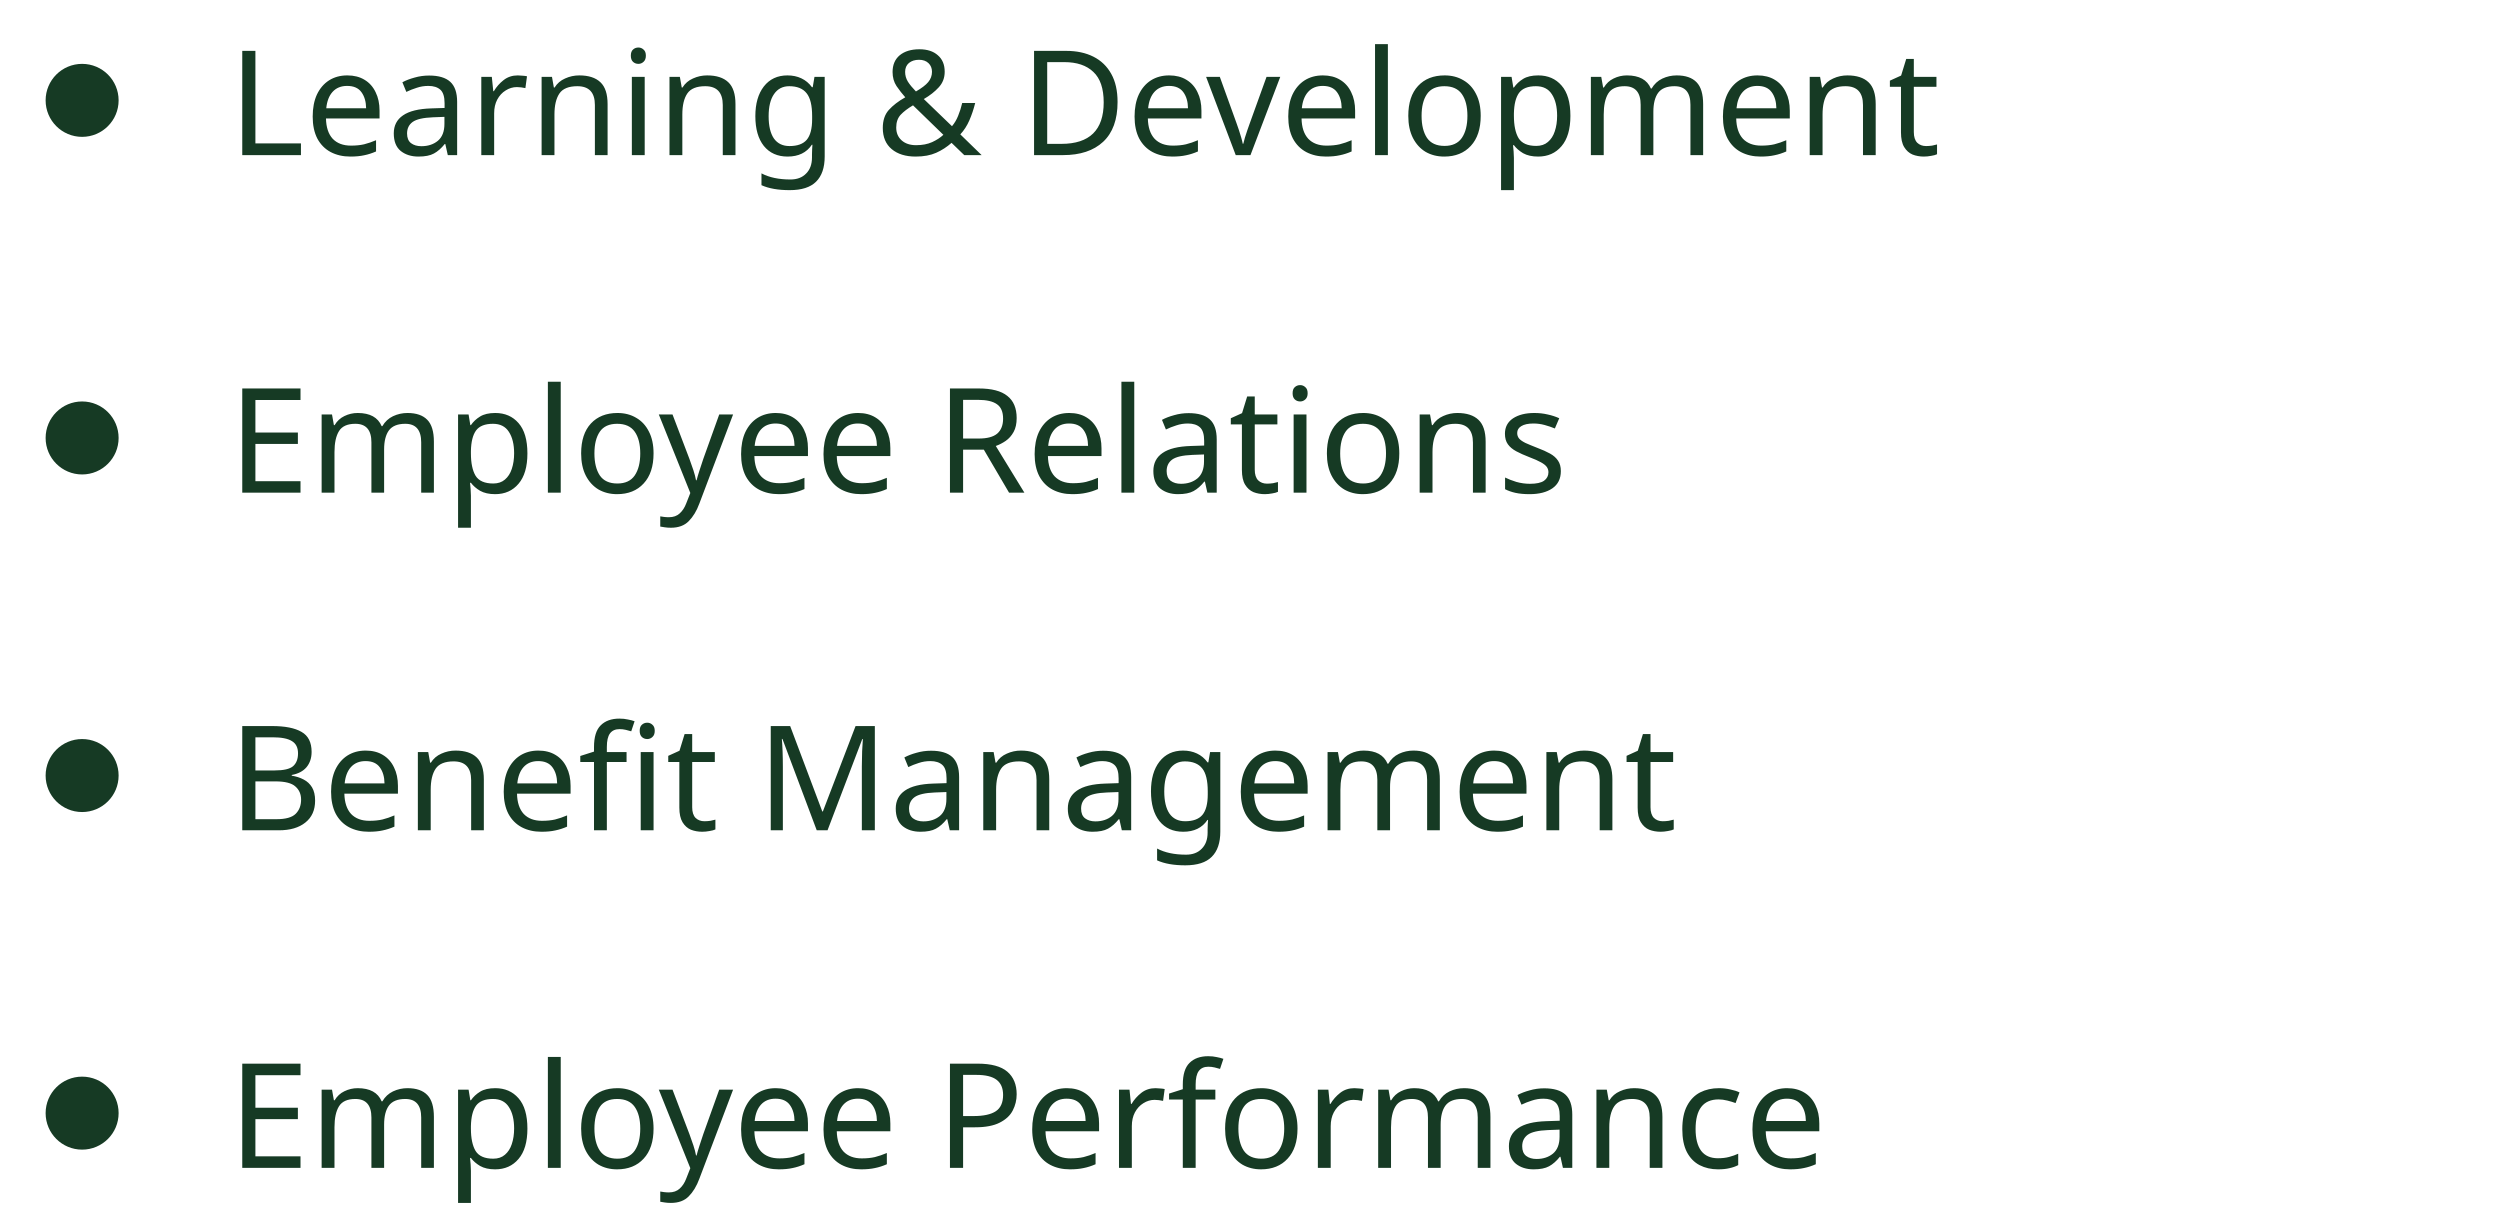 <svg width="274" height="133" viewBox="0 0 274 133" fill="none" xmlns="http://www.w3.org/2000/svg">
<path d="M32.936 54H26.552V42.576H32.936V43.84H27.992V47.408H32.648V48.656H27.992V52.736H32.936V54ZM44.659 45.264C45.629 45.264 46.355 45.515 46.835 46.016C47.315 46.507 47.555 47.307 47.555 48.416V54H46.163V48.48C46.163 47.125 45.581 46.448 44.419 46.448C43.587 46.448 42.989 46.688 42.627 47.168C42.275 47.648 42.099 48.347 42.099 49.264V54H40.707V48.48C40.707 47.125 40.12 46.448 38.947 46.448C38.083 46.448 37.485 46.715 37.155 47.248C36.824 47.781 36.659 48.549 36.659 49.552V54H35.251V45.424H36.387L36.595 46.592H36.675C36.941 46.144 37.299 45.813 37.747 45.6C38.205 45.376 38.691 45.264 39.203 45.264C40.547 45.264 41.421 45.744 41.827 46.704H41.907C42.195 46.213 42.584 45.851 43.075 45.616C43.576 45.381 44.104 45.264 44.659 45.264ZM54.284 45.264C55.34 45.264 56.188 45.632 56.828 46.368C57.478 47.104 57.804 48.213 57.804 49.696C57.804 51.157 57.478 52.267 56.828 53.024C56.188 53.781 55.334 54.16 54.268 54.16C53.606 54.16 53.057 54.037 52.62 53.792C52.193 53.536 51.857 53.243 51.612 52.912H51.516C51.537 53.093 51.558 53.323 51.58 53.6C51.601 53.877 51.612 54.117 51.612 54.32V57.84H50.204V45.424H51.356L51.548 46.592H51.612C51.868 46.219 52.204 45.904 52.62 45.648C53.036 45.392 53.59 45.264 54.284 45.264ZM54.028 46.448C53.153 46.448 52.534 46.693 52.172 47.184C51.82 47.675 51.633 48.421 51.612 49.424V49.696C51.612 50.752 51.782 51.568 52.124 52.144C52.476 52.709 53.121 52.992 54.06 52.992C54.582 52.992 55.009 52.848 55.34 52.56C55.681 52.272 55.932 51.883 56.092 51.392C56.262 50.891 56.348 50.32 56.348 49.68C56.348 48.699 56.156 47.915 55.772 47.328C55.398 46.741 54.817 46.448 54.028 46.448ZM61.456 54H60.047V41.84H61.456V54ZM71.629 49.696C71.629 51.115 71.266 52.213 70.54 52.992C69.826 53.771 68.855 54.16 67.629 54.16C66.871 54.16 66.194 53.989 65.597 53.648C65.01 53.296 64.546 52.789 64.204 52.128C63.863 51.456 63.693 50.645 63.693 49.696C63.693 48.277 64.05 47.184 64.764 46.416C65.479 45.648 66.45 45.264 67.677 45.264C68.455 45.264 69.138 45.44 69.725 45.792C70.322 46.133 70.786 46.635 71.117 47.296C71.458 47.947 71.629 48.747 71.629 49.696ZM65.148 49.696C65.148 50.709 65.346 51.515 65.74 52.112C66.146 52.699 66.786 52.992 67.66 52.992C68.525 52.992 69.159 52.699 69.564 52.112C69.97 51.515 70.172 50.709 70.172 49.696C70.172 48.683 69.97 47.888 69.564 47.312C69.159 46.736 68.519 46.448 67.644 46.448C66.77 46.448 66.135 46.736 65.74 47.312C65.346 47.888 65.148 48.683 65.148 49.696ZM72.204 45.424H73.707L75.564 50.304C75.724 50.731 75.868 51.141 75.996 51.536C76.124 51.92 76.219 52.288 76.284 52.64H76.347C76.412 52.373 76.513 52.027 76.651 51.6C76.79 51.163 76.934 50.725 77.084 50.288L78.828 45.424H80.347L76.651 55.184C76.353 55.995 75.963 56.64 75.484 57.12C75.014 57.6 74.364 57.84 73.531 57.84C73.275 57.84 73.052 57.824 72.859 57.792C72.668 57.771 72.502 57.744 72.364 57.712V56.592C72.481 56.613 72.62 56.635 72.779 56.656C72.95 56.677 73.126 56.688 73.308 56.688C73.798 56.688 74.193 56.549 74.492 56.272C74.801 55.995 75.041 55.627 75.212 55.168L75.659 54.032L72.204 45.424ZM85.016 45.264C85.752 45.264 86.381 45.424 86.904 45.744C87.437 46.064 87.842 46.517 88.12 47.104C88.408 47.68 88.552 48.357 88.552 49.136V49.984H82.68C82.701 50.955 82.946 51.696 83.416 52.208C83.896 52.709 84.562 52.96 85.416 52.96C85.96 52.96 86.44 52.912 86.856 52.816C87.282 52.709 87.72 52.56 88.168 52.368V53.6C87.73 53.792 87.298 53.931 86.872 54.016C86.445 54.112 85.938 54.16 85.352 54.16C84.541 54.16 83.821 53.995 83.192 53.664C82.573 53.333 82.088 52.843 81.736 52.192C81.394 51.531 81.224 50.725 81.224 49.776C81.224 48.837 81.378 48.032 81.688 47.36C82.008 46.688 82.45 46.171 83.016 45.808C83.592 45.445 84.258 45.264 85.016 45.264ZM85 46.416C84.328 46.416 83.794 46.635 83.4 47.072C83.016 47.499 82.786 48.096 82.712 48.864H87.08C87.069 48.139 86.898 47.552 86.568 47.104C86.237 46.645 85.714 46.416 85 46.416ZM94.047 45.264C94.783 45.264 95.412 45.424 95.935 45.744C96.468 46.064 96.874 46.517 97.151 47.104C97.439 47.68 97.583 48.357 97.583 49.136V49.984H91.711C91.732 50.955 91.978 51.696 92.447 52.208C92.927 52.709 93.594 52.96 94.447 52.96C94.991 52.96 95.471 52.912 95.887 52.816C96.314 52.709 96.751 52.56 97.199 52.368V53.6C96.762 53.792 96.33 53.931 95.903 54.016C95.476 54.112 94.97 54.16 94.383 54.16C93.572 54.16 92.852 53.995 92.223 53.664C91.604 53.333 91.119 52.843 90.767 52.192C90.426 51.531 90.255 50.725 90.255 49.776C90.255 48.837 90.41 48.032 90.719 47.36C91.039 46.688 91.482 46.171 92.047 45.808C92.623 45.445 93.29 45.264 94.047 45.264ZM94.031 46.416C93.359 46.416 92.826 46.635 92.431 47.072C92.047 47.499 91.818 48.096 91.743 48.864H96.111C96.1 48.139 95.93 47.552 95.599 47.104C95.268 46.645 94.746 46.416 94.031 46.416ZM107.266 42.576C108.685 42.576 109.731 42.848 110.403 43.392C111.085 43.925 111.427 44.736 111.427 45.824C111.427 46.432 111.315 46.939 111.091 47.344C110.867 47.749 110.579 48.075 110.227 48.32C109.885 48.555 109.523 48.741 109.139 48.88L112.275 54H110.595L107.827 49.28H105.555V54H104.115V42.576H107.266ZM107.187 43.824H105.555V48.064H107.266C108.195 48.064 108.872 47.883 109.299 47.52C109.725 47.147 109.939 46.603 109.939 45.888C109.939 45.141 109.715 44.613 109.267 44.304C108.819 43.984 108.125 43.824 107.187 43.824ZM117.188 45.264C117.924 45.264 118.553 45.424 119.076 45.744C119.609 46.064 120.014 46.517 120.292 47.104C120.58 47.68 120.724 48.357 120.724 49.136V49.984H114.852C114.873 50.955 115.118 51.696 115.588 52.208C116.068 52.709 116.734 52.96 117.588 52.96C118.132 52.96 118.612 52.912 119.028 52.816C119.454 52.709 119.892 52.56 120.34 52.368V53.6C119.902 53.792 119.47 53.931 119.044 54.016C118.617 54.112 118.11 54.16 117.524 54.16C116.713 54.16 115.993 53.995 115.364 53.664C114.745 53.333 114.26 52.843 113.908 52.192C113.566 51.531 113.396 50.725 113.396 49.776C113.396 48.837 113.55 48.032 113.86 47.36C114.18 46.688 114.622 46.171 115.188 45.808C115.764 45.445 116.43 45.264 117.188 45.264ZM117.172 46.416C116.5 46.416 115.966 46.635 115.572 47.072C115.188 47.499 114.958 48.096 114.884 48.864H119.252C119.241 48.139 119.07 47.552 118.74 47.104C118.409 46.645 117.886 46.416 117.172 46.416ZM124.315 54H122.907V41.84H124.315V54ZM130.28 45.28C131.325 45.28 132.099 45.509 132.6 45.968C133.101 46.427 133.352 47.157 133.352 48.16V54H132.328L132.056 52.784H131.992C131.619 53.253 131.224 53.6 130.808 53.824C130.403 54.048 129.837 54.16 129.112 54.16C128.333 54.16 127.688 53.957 127.176 53.552C126.664 53.136 126.408 52.491 126.408 51.616C126.408 50.763 126.744 50.107 127.416 49.648C128.088 49.179 129.123 48.923 130.52 48.88L131.976 48.832V48.32C131.976 47.605 131.821 47.109 131.512 46.832C131.203 46.555 130.765 46.416 130.2 46.416C129.752 46.416 129.325 46.485 128.92 46.624C128.515 46.752 128.136 46.901 127.784 47.072L127.352 46.016C127.725 45.813 128.168 45.643 128.68 45.504C129.192 45.355 129.725 45.28 130.28 45.28ZM130.696 49.856C129.629 49.899 128.888 50.069 128.472 50.368C128.067 50.667 127.864 51.088 127.864 51.632C127.864 52.112 128.008 52.464 128.296 52.688C128.595 52.912 128.973 53.024 129.432 53.024C130.157 53.024 130.76 52.827 131.24 52.432C131.72 52.027 131.96 51.408 131.96 50.576V49.808L130.696 49.856ZM138.865 53.008C139.078 53.008 139.297 52.992 139.521 52.96C139.745 52.917 139.926 52.875 140.065 52.832V53.904C139.915 53.979 139.702 54.037 139.425 54.08C139.147 54.133 138.881 54.16 138.625 54.16C138.177 54.16 137.761 54.085 137.377 53.936C137.003 53.776 136.699 53.504 136.465 53.12C136.23 52.736 136.113 52.197 136.113 51.504V46.512H134.897V45.84L136.129 45.28L136.689 43.456H137.521V45.424H140.001V46.512H137.521V51.472C137.521 51.995 137.643 52.384 137.889 52.64C138.145 52.885 138.47 53.008 138.865 53.008ZM142.502 42.208C142.715 42.208 142.902 42.283 143.062 42.432C143.233 42.571 143.318 42.795 143.318 43.104C143.318 43.403 143.233 43.627 143.062 43.776C142.902 43.925 142.715 44 142.502 44C142.267 44 142.07 43.925 141.91 43.776C141.75 43.627 141.67 43.403 141.67 43.104C141.67 42.795 141.75 42.571 141.91 42.432C142.07 42.283 142.267 42.208 142.502 42.208ZM143.19 45.424V54H141.782V45.424H143.19ZM153.363 49.696C153.363 51.115 153 52.213 152.275 52.992C151.56 53.771 150.59 54.16 149.363 54.16C148.606 54.16 147.928 53.989 147.331 53.648C146.744 53.296 146.28 52.789 145.939 52.128C145.598 51.456 145.427 50.645 145.427 49.696C145.427 48.277 145.784 47.184 146.499 46.416C147.214 45.648 148.184 45.264 149.411 45.264C150.19 45.264 150.872 45.44 151.459 45.792C152.056 46.133 152.52 46.635 152.851 47.296C153.192 47.947 153.363 48.747 153.363 49.696ZM146.883 49.696C146.883 50.709 147.08 51.515 147.475 52.112C147.88 52.699 148.52 52.992 149.395 52.992C150.259 52.992 150.894 52.699 151.299 52.112C151.704 51.515 151.907 50.709 151.907 49.696C151.907 48.683 151.704 47.888 151.299 47.312C150.894 46.736 150.254 46.448 149.379 46.448C148.504 46.448 147.87 46.736 147.475 47.312C147.08 47.888 146.883 48.683 146.883 49.696ZM159.722 45.264C160.746 45.264 161.52 45.515 162.042 46.016C162.565 46.507 162.826 47.307 162.826 48.416V54H161.434V48.512C161.434 47.136 160.794 46.448 159.514 46.448C158.565 46.448 157.909 46.715 157.546 47.248C157.184 47.781 157.002 48.549 157.002 49.552V54H155.594V45.424H156.73L156.938 46.592H157.018C157.296 46.144 157.68 45.813 158.17 45.6C158.661 45.376 159.178 45.264 159.722 45.264ZM171.069 51.632C171.069 52.464 170.76 53.093 170.141 53.52C169.522 53.947 168.69 54.16 167.645 54.16C167.048 54.16 166.53 54.112 166.093 54.016C165.666 53.92 165.288 53.787 164.957 53.616V52.336C165.298 52.507 165.709 52.667 166.189 52.816C166.68 52.955 167.176 53.024 167.677 53.024C168.392 53.024 168.909 52.912 169.229 52.688C169.549 52.453 169.709 52.144 169.709 51.76C169.709 51.547 169.65 51.355 169.533 51.184C169.416 51.013 169.202 50.843 168.893 50.672C168.594 50.501 168.162 50.309 167.597 50.096C167.042 49.883 166.568 49.669 166.173 49.456C165.778 49.243 165.474 48.987 165.261 48.688C165.048 48.389 164.941 48.005 164.941 47.536C164.941 46.811 165.234 46.251 165.821 45.856C166.418 45.461 167.197 45.264 168.157 45.264C168.68 45.264 169.165 45.317 169.613 45.424C170.072 45.52 170.498 45.659 170.893 45.84L170.413 46.96C170.05 46.811 169.672 46.683 169.277 46.576C168.882 46.469 168.477 46.416 168.061 46.416C167.485 46.416 167.042 46.512 166.733 46.704C166.434 46.885 166.285 47.136 166.285 47.456C166.285 47.691 166.354 47.893 166.493 48.064C166.632 48.224 166.861 48.384 167.181 48.544C167.512 48.693 167.949 48.875 168.493 49.088C169.037 49.291 169.501 49.499 169.885 49.712C170.269 49.925 170.562 50.187 170.765 50.496C170.968 50.795 171.069 51.173 171.069 51.632Z" fill="#163A24"/>
<path d="M32.936 128H26.552V116.576H32.936V117.84H27.992V121.408H32.648V122.656H27.992V126.736H32.936V128ZM44.659 119.264C45.629 119.264 46.355 119.515 46.835 120.016C47.315 120.507 47.555 121.307 47.555 122.416V128H46.163V122.48C46.163 121.125 45.581 120.448 44.419 120.448C43.587 120.448 42.989 120.688 42.627 121.168C42.275 121.648 42.099 122.347 42.099 123.264V128H40.707V122.48C40.707 121.125 40.12 120.448 38.947 120.448C38.083 120.448 37.485 120.715 37.155 121.248C36.824 121.781 36.659 122.549 36.659 123.552V128H35.251V119.424H36.387L36.595 120.592H36.675C36.941 120.144 37.299 119.813 37.747 119.6C38.205 119.376 38.691 119.264 39.203 119.264C40.547 119.264 41.421 119.744 41.827 120.704H41.907C42.195 120.213 42.584 119.851 43.075 119.616C43.576 119.381 44.104 119.264 44.659 119.264ZM54.284 119.264C55.34 119.264 56.188 119.632 56.828 120.368C57.478 121.104 57.804 122.213 57.804 123.696C57.804 125.157 57.478 126.267 56.828 127.024C56.188 127.781 55.334 128.16 54.268 128.16C53.606 128.16 53.057 128.037 52.62 127.792C52.193 127.536 51.857 127.243 51.612 126.912H51.516C51.537 127.093 51.558 127.323 51.58 127.6C51.601 127.877 51.612 128.117 51.612 128.32V131.84H50.204V119.424H51.356L51.548 120.592H51.612C51.868 120.219 52.204 119.904 52.62 119.648C53.036 119.392 53.59 119.264 54.284 119.264ZM54.028 120.448C53.153 120.448 52.534 120.693 52.172 121.184C51.82 121.675 51.633 122.421 51.612 123.424V123.696C51.612 124.752 51.782 125.568 52.124 126.144C52.476 126.709 53.121 126.992 54.06 126.992C54.582 126.992 55.009 126.848 55.34 126.56C55.681 126.272 55.932 125.883 56.092 125.392C56.262 124.891 56.348 124.32 56.348 123.68C56.348 122.699 56.156 121.915 55.772 121.328C55.398 120.741 54.817 120.448 54.028 120.448ZM61.456 128H60.047V115.84H61.456V128ZM71.629 123.696C71.629 125.115 71.266 126.213 70.54 126.992C69.826 127.771 68.855 128.16 67.629 128.16C66.871 128.16 66.194 127.989 65.597 127.648C65.01 127.296 64.546 126.789 64.204 126.128C63.863 125.456 63.693 124.645 63.693 123.696C63.693 122.277 64.05 121.184 64.764 120.416C65.479 119.648 66.45 119.264 67.677 119.264C68.455 119.264 69.138 119.44 69.725 119.792C70.322 120.133 70.786 120.635 71.117 121.296C71.458 121.947 71.629 122.747 71.629 123.696ZM65.148 123.696C65.148 124.709 65.346 125.515 65.74 126.112C66.146 126.699 66.786 126.992 67.66 126.992C68.525 126.992 69.159 126.699 69.564 126.112C69.97 125.515 70.172 124.709 70.172 123.696C70.172 122.683 69.97 121.888 69.564 121.312C69.159 120.736 68.519 120.448 67.644 120.448C66.77 120.448 66.135 120.736 65.74 121.312C65.346 121.888 65.148 122.683 65.148 123.696ZM72.204 119.424H73.707L75.564 124.304C75.724 124.731 75.868 125.141 75.996 125.536C76.124 125.92 76.219 126.288 76.284 126.64H76.347C76.412 126.373 76.513 126.027 76.651 125.6C76.79 125.163 76.934 124.725 77.084 124.288L78.828 119.424H80.347L76.651 129.184C76.353 129.995 75.963 130.64 75.484 131.12C75.014 131.6 74.364 131.84 73.531 131.84C73.275 131.84 73.052 131.824 72.859 131.792C72.668 131.771 72.502 131.744 72.364 131.712V130.592C72.481 130.613 72.62 130.635 72.779 130.656C72.95 130.677 73.126 130.688 73.308 130.688C73.798 130.688 74.193 130.549 74.492 130.272C74.801 129.995 75.041 129.627 75.212 129.168L75.659 128.032L72.204 119.424ZM85.016 119.264C85.752 119.264 86.381 119.424 86.904 119.744C87.437 120.064 87.842 120.517 88.12 121.104C88.408 121.68 88.552 122.357 88.552 123.136V123.984H82.68C82.701 124.955 82.946 125.696 83.416 126.208C83.896 126.709 84.562 126.96 85.416 126.96C85.96 126.96 86.44 126.912 86.856 126.816C87.282 126.709 87.72 126.56 88.168 126.368V127.6C87.73 127.792 87.298 127.931 86.872 128.016C86.445 128.112 85.938 128.16 85.352 128.16C84.541 128.16 83.821 127.995 83.192 127.664C82.573 127.333 82.088 126.843 81.736 126.192C81.394 125.531 81.224 124.725 81.224 123.776C81.224 122.837 81.378 122.032 81.688 121.36C82.008 120.688 82.45 120.171 83.016 119.808C83.592 119.445 84.258 119.264 85.016 119.264ZM85 120.416C84.328 120.416 83.794 120.635 83.4 121.072C83.016 121.499 82.786 122.096 82.712 122.864H87.08C87.069 122.139 86.898 121.552 86.568 121.104C86.237 120.645 85.714 120.416 85 120.416ZM94.047 119.264C94.783 119.264 95.412 119.424 95.935 119.744C96.468 120.064 96.874 120.517 97.151 121.104C97.439 121.68 97.583 122.357 97.583 123.136V123.984H91.711C91.732 124.955 91.978 125.696 92.447 126.208C92.927 126.709 93.594 126.96 94.447 126.96C94.991 126.96 95.471 126.912 95.887 126.816C96.314 126.709 96.751 126.56 97.199 126.368V127.6C96.762 127.792 96.33 127.931 95.903 128.016C95.476 128.112 94.97 128.16 94.383 128.16C93.572 128.16 92.852 127.995 92.223 127.664C91.604 127.333 91.119 126.843 90.767 126.192C90.426 125.531 90.255 124.725 90.255 123.776C90.255 122.837 90.41 122.032 90.719 121.36C91.039 120.688 91.482 120.171 92.047 119.808C92.623 119.445 93.29 119.264 94.047 119.264ZM94.031 120.416C93.359 120.416 92.826 120.635 92.431 121.072C92.047 121.499 91.818 122.096 91.743 122.864H96.111C96.1 122.139 95.93 121.552 95.599 121.104C95.268 120.645 94.746 120.416 94.031 120.416ZM107.139 116.576C108.632 116.576 109.72 116.869 110.403 117.456C111.085 118.043 111.427 118.869 111.427 119.936C111.427 120.565 111.283 121.157 110.995 121.712C110.717 122.256 110.243 122.699 109.571 123.04C108.909 123.381 108.008 123.552 106.867 123.552H105.555V128H104.115V116.576H107.139ZM107.011 117.808H105.555V122.32H106.707C107.795 122.32 108.605 122.144 109.139 121.792C109.672 121.44 109.939 120.843 109.939 120C109.939 119.264 109.704 118.715 109.235 118.352C108.765 117.989 108.024 117.808 107.011 117.808ZM116.922 119.264C117.658 119.264 118.287 119.424 118.81 119.744C119.343 120.064 119.749 120.517 120.026 121.104C120.314 121.68 120.458 122.357 120.458 123.136V123.984H114.586C114.607 124.955 114.853 125.696 115.322 126.208C115.802 126.709 116.469 126.96 117.322 126.96C117.866 126.96 118.346 126.912 118.762 126.816C119.189 126.709 119.626 126.56 120.074 126.368V127.6C119.637 127.792 119.205 127.931 118.778 128.016C118.351 128.112 117.845 128.16 117.258 128.16C116.447 128.16 115.727 127.995 115.098 127.664C114.479 127.333 113.994 126.843 113.642 126.192C113.301 125.531 113.13 124.725 113.13 123.776C113.13 122.837 113.285 122.032 113.594 121.36C113.914 120.688 114.357 120.171 114.922 119.808C115.498 119.445 116.165 119.264 116.922 119.264ZM116.906 120.416C116.234 120.416 115.701 120.635 115.306 121.072C114.922 121.499 114.693 122.096 114.618 122.864H118.986C118.975 122.139 118.805 121.552 118.474 121.104C118.143 120.645 117.621 120.416 116.906 120.416ZM126.641 119.264C126.801 119.264 126.972 119.275 127.153 119.296C127.345 119.307 127.511 119.328 127.649 119.36L127.473 120.656C127.335 120.624 127.18 120.597 127.009 120.576C126.849 120.555 126.695 120.544 126.545 120.544C126.108 120.544 125.697 120.667 125.313 120.912C124.929 121.147 124.62 121.483 124.385 121.92C124.161 122.347 124.049 122.848 124.049 123.424V128H122.641V119.424H123.793L123.953 120.992H124.017C124.295 120.523 124.652 120.117 125.089 119.776C125.527 119.435 126.044 119.264 126.641 119.264ZM133.203 120.512H131.043V128H129.635V120.512H128.131V119.856L129.635 119.376V118.88C129.635 117.771 129.88 116.976 130.371 116.496C130.861 116.005 131.544 115.76 132.419 115.76C132.76 115.76 133.069 115.792 133.347 115.856C133.635 115.909 133.88 115.973 134.083 116.048L133.715 117.152C133.544 117.099 133.347 117.045 133.123 116.992C132.899 116.939 132.669 116.912 132.435 116.912C131.965 116.912 131.613 117.072 131.379 117.392C131.155 117.701 131.043 118.192 131.043 118.864V119.424H133.203V120.512ZM142.207 123.696C142.207 125.115 141.844 126.213 141.119 126.992C140.404 127.771 139.433 128.16 138.207 128.16C137.449 128.16 136.772 127.989 136.175 127.648C135.588 127.296 135.124 126.789 134.783 126.128C134.441 125.456 134.271 124.645 134.271 123.696C134.271 122.277 134.628 121.184 135.343 120.416C136.057 119.648 137.028 119.264 138.255 119.264C139.033 119.264 139.716 119.44 140.303 119.792C140.9 120.133 141.364 120.635 141.695 121.296C142.036 121.947 142.207 122.747 142.207 123.696ZM135.727 123.696C135.727 124.709 135.924 125.515 136.319 126.112C136.724 126.699 137.364 126.992 138.239 126.992C139.103 126.992 139.737 126.699 140.143 126.112C140.548 125.515 140.751 124.709 140.751 123.696C140.751 122.683 140.548 121.888 140.143 121.312C139.737 120.736 139.097 120.448 138.223 120.448C137.348 120.448 136.713 120.736 136.319 121.312C135.924 121.888 135.727 122.683 135.727 123.696ZM148.438 119.264C148.598 119.264 148.769 119.275 148.95 119.296C149.142 119.307 149.307 119.328 149.446 119.36L149.27 120.656C149.131 120.624 148.977 120.597 148.806 120.576C148.646 120.555 148.491 120.544 148.342 120.544C147.905 120.544 147.494 120.667 147.11 120.912C146.726 121.147 146.417 121.483 146.182 121.92C145.958 122.347 145.846 122.848 145.846 123.424V128H144.438V119.424H145.59L145.75 120.992H145.814C146.091 120.523 146.449 120.117 146.886 119.776C147.323 119.435 147.841 119.264 148.438 119.264ZM160.456 119.264C161.426 119.264 162.152 119.515 162.632 120.016C163.112 120.507 163.352 121.307 163.352 122.416V128H161.96V122.48C161.96 121.125 161.378 120.448 160.216 120.448C159.384 120.448 158.786 120.688 158.424 121.168C158.072 121.648 157.896 122.347 157.896 123.264V128H156.504V122.48C156.504 121.125 155.917 120.448 154.744 120.448C153.88 120.448 153.282 120.715 152.952 121.248C152.621 121.781 152.456 122.549 152.456 123.552V128H151.048V119.424H152.184L152.392 120.592H152.472C152.738 120.144 153.096 119.813 153.544 119.6C154.002 119.376 154.488 119.264 155 119.264C156.344 119.264 157.218 119.744 157.624 120.704H157.704C157.992 120.213 158.381 119.851 158.872 119.616C159.373 119.381 159.901 119.264 160.456 119.264ZM169.249 119.28C170.294 119.28 171.067 119.509 171.569 119.968C172.07 120.427 172.321 121.157 172.321 122.16V128H171.297L171.025 126.784H170.961C170.587 127.253 170.193 127.6 169.777 127.824C169.371 128.048 168.806 128.16 168.081 128.16C167.302 128.16 166.657 127.957 166.145 127.552C165.633 127.136 165.377 126.491 165.377 125.616C165.377 124.763 165.713 124.107 166.385 123.648C167.057 123.179 168.091 122.923 169.489 122.88L170.945 122.832V122.32C170.945 121.605 170.79 121.109 170.481 120.832C170.171 120.555 169.734 120.416 169.169 120.416C168.721 120.416 168.294 120.485 167.889 120.624C167.483 120.752 167.105 120.901 166.753 121.072L166.321 120.016C166.694 119.813 167.137 119.643 167.649 119.504C168.161 119.355 168.694 119.28 169.249 119.28ZM169.665 123.856C168.598 123.899 167.857 124.069 167.441 124.368C167.035 124.667 166.833 125.088 166.833 125.632C166.833 126.112 166.977 126.464 167.265 126.688C167.563 126.912 167.942 127.024 168.401 127.024C169.126 127.024 169.729 126.827 170.209 126.432C170.689 126.027 170.929 125.408 170.929 124.576V123.808L169.665 123.856ZM179.097 119.264C180.121 119.264 180.895 119.515 181.417 120.016C181.94 120.507 182.201 121.307 182.201 122.416V128H180.809V122.512C180.809 121.136 180.169 120.448 178.889 120.448C177.94 120.448 177.284 120.715 176.921 121.248C176.559 121.781 176.377 122.549 176.377 123.552V128H174.969V119.424H176.105L176.313 120.592H176.393C176.671 120.144 177.055 119.813 177.545 119.6C178.036 119.376 178.553 119.264 179.097 119.264ZM188.3 128.16C187.543 128.16 186.865 128.005 186.268 127.696C185.681 127.387 185.217 126.907 184.876 126.256C184.545 125.605 184.38 124.773 184.38 123.76C184.38 122.704 184.556 121.845 184.908 121.184C185.26 120.523 185.735 120.037 186.332 119.728C186.94 119.419 187.628 119.264 188.396 119.264C188.833 119.264 189.255 119.312 189.66 119.408C190.065 119.493 190.396 119.6 190.652 119.728L190.22 120.896C189.964 120.8 189.665 120.709 189.324 120.624C188.983 120.539 188.663 120.496 188.364 120.496C186.679 120.496 185.836 121.579 185.836 123.744C185.836 124.779 186.039 125.573 186.444 126.128C186.86 126.672 187.473 126.944 188.284 126.944C188.753 126.944 189.164 126.896 189.516 126.8C189.879 126.704 190.209 126.587 190.508 126.448V127.696C190.22 127.845 189.9 127.957 189.548 128.032C189.207 128.117 188.791 128.16 188.3 128.16ZM195.86 119.264C196.596 119.264 197.225 119.424 197.748 119.744C198.281 120.064 198.686 120.517 198.964 121.104C199.252 121.68 199.396 122.357 199.396 123.136V123.984H193.524C193.545 124.955 193.79 125.696 194.26 126.208C194.74 126.709 195.406 126.96 196.26 126.96C196.804 126.96 197.284 126.912 197.7 126.816C198.126 126.709 198.564 126.56 199.012 126.368V127.6C198.574 127.792 198.142 127.931 197.716 128.016C197.289 128.112 196.782 128.16 196.196 128.16C195.385 128.16 194.665 127.995 194.036 127.664C193.417 127.333 192.932 126.843 192.58 126.192C192.238 125.531 192.068 124.725 192.068 123.776C192.068 122.837 192.222 122.032 192.532 121.36C192.852 120.688 193.294 120.171 193.86 119.808C194.436 119.445 195.102 119.264 195.86 119.264ZM195.844 120.416C195.172 120.416 194.638 120.635 194.244 121.072C193.86 121.499 193.63 122.096 193.556 122.864H197.924C197.913 122.139 197.742 121.552 197.412 121.104C197.081 120.645 196.558 120.416 195.844 120.416Z" fill="#163A24"/>
<path d="M26.552 17V5.576H27.992V15.72H32.984V17H26.552ZM38.063 8.264C38.799 8.264 39.428 8.424 39.951 8.744C40.484 9.064 40.889 9.517 41.167 10.104C41.455 10.68 41.599 11.357 41.599 12.136V12.984H35.727C35.748 13.955 35.993 14.696 36.463 15.208C36.943 15.709 37.609 15.96 38.463 15.96C39.007 15.96 39.487 15.912 39.903 15.816C40.329 15.709 40.767 15.56 41.215 15.368V16.6C40.777 16.792 40.345 16.931 39.919 17.016C39.492 17.112 38.985 17.16 38.399 17.16C37.588 17.16 36.868 16.995 36.239 16.664C35.62 16.333 35.135 15.843 34.783 15.192C34.441 14.531 34.271 13.725 34.271 12.776C34.271 11.837 34.425 11.032 34.735 10.36C35.055 9.688 35.497 9.171 36.063 8.808C36.639 8.445 37.305 8.264 38.063 8.264ZM38.047 9.416C37.375 9.416 36.841 9.635 36.447 10.072C36.063 10.499 35.833 11.096 35.759 11.864H40.127C40.116 11.139 39.945 10.552 39.615 10.104C39.284 9.645 38.761 9.416 38.047 9.416ZM47.03 8.28C48.075 8.28 48.849 8.509 49.35 8.968C49.851 9.427 50.102 10.157 50.102 11.16V17H49.078L48.806 15.784H48.742C48.368 16.253 47.974 16.6 47.558 16.824C47.153 17.048 46.587 17.16 45.862 17.16C45.083 17.16 44.438 16.957 43.926 16.552C43.414 16.136 43.158 15.491 43.158 14.616C43.158 13.763 43.494 13.107 44.166 12.648C44.838 12.179 45.873 11.923 47.27 11.88L48.726 11.832V11.32C48.726 10.605 48.571 10.109 48.262 9.832C47.953 9.555 47.515 9.416 46.95 9.416C46.502 9.416 46.075 9.485 45.67 9.624C45.264 9.752 44.886 9.901 44.534 10.072L44.102 9.016C44.475 8.813 44.918 8.643 45.43 8.504C45.942 8.355 46.475 8.28 47.03 8.28ZM47.446 12.856C46.379 12.899 45.638 13.069 45.222 13.368C44.816 13.667 44.614 14.088 44.614 14.632C44.614 15.112 44.758 15.464 45.046 15.688C45.344 15.912 45.723 16.024 46.182 16.024C46.907 16.024 47.51 15.827 47.99 15.432C48.47 15.027 48.71 14.408 48.71 13.576V12.808L47.446 12.856ZM56.751 8.264C56.911 8.264 57.081 8.275 57.263 8.296C57.455 8.307 57.62 8.328 57.759 8.36L57.583 9.656C57.444 9.624 57.289 9.597 57.119 9.576C56.959 9.555 56.804 9.544 56.655 9.544C56.217 9.544 55.807 9.667 55.423 9.912C55.039 10.147 54.729 10.483 54.495 10.92C54.271 11.347 54.159 11.848 54.159 12.424V17H52.751V8.424H53.903L54.063 9.992H54.127C54.404 9.523 54.761 9.117 55.199 8.776C55.636 8.435 56.153 8.264 56.751 8.264ZM63.488 8.264C64.512 8.264 65.285 8.515 65.808 9.016C66.331 9.507 66.592 10.307 66.592 11.416V17H65.2V11.512C65.2 10.136 64.56 9.448 63.28 9.448C62.331 9.448 61.675 9.715 61.312 10.248C60.949 10.781 60.768 11.549 60.768 12.552V17H59.36V8.424H60.496L60.704 9.592H60.784C61.061 9.144 61.445 8.813 61.936 8.6C62.427 8.376 62.944 8.264 63.488 8.264ZM69.971 5.208C70.184 5.208 70.371 5.283 70.531 5.432C70.701 5.571 70.787 5.795 70.787 6.104C70.787 6.403 70.701 6.627 70.531 6.776C70.371 6.925 70.184 7 69.971 7C69.736 7 69.539 6.925 69.379 6.776C69.219 6.627 69.139 6.403 69.139 6.104C69.139 5.795 69.219 5.571 69.379 5.432C69.539 5.283 69.736 5.208 69.971 5.208ZM70.659 8.424V17H69.251V8.424H70.659ZM77.504 8.264C78.528 8.264 79.301 8.515 79.824 9.016C80.346 9.507 80.608 10.307 80.608 11.416V17H79.216V11.512C79.216 10.136 78.576 9.448 77.296 9.448C76.346 9.448 75.69 9.715 75.328 10.248C74.965 10.781 74.784 11.549 74.784 12.552V17H73.376V8.424H74.512L74.72 9.592H74.8C75.077 9.144 75.461 8.813 75.952 8.6C76.442 8.376 76.96 8.264 77.504 8.264ZM86.306 8.264C86.872 8.264 87.378 8.371 87.826 8.584C88.285 8.797 88.674 9.123 88.994 9.56H89.074L89.266 8.424H90.386V17.144C90.386 18.371 90.072 19.293 89.442 19.912C88.824 20.531 87.858 20.84 86.546 20.84C85.288 20.84 84.258 20.659 83.458 20.296V19C84.301 19.448 85.357 19.672 86.626 19.672C87.362 19.672 87.938 19.453 88.354 19.016C88.781 18.589 88.994 18.003 88.994 17.256V16.92C88.994 16.792 89 16.611 89.01 16.376C89.021 16.131 89.032 15.96 89.042 15.864H88.978C88.402 16.728 87.517 17.16 86.322 17.16C85.213 17.16 84.344 16.771 83.714 15.992C83.096 15.213 82.786 14.125 82.786 12.728C82.786 11.363 83.096 10.28 83.714 9.48C84.344 8.669 85.208 8.264 86.306 8.264ZM86.498 9.448C85.784 9.448 85.229 9.736 84.834 10.312C84.44 10.877 84.242 11.688 84.242 12.744C84.242 13.8 84.434 14.611 84.818 15.176C85.213 15.731 85.784 16.008 86.53 16.008C87.394 16.008 88.024 15.779 88.418 15.32C88.813 14.851 89.01 14.099 89.01 13.064V12.728C89.01 11.555 88.808 10.717 88.402 10.216C87.997 9.704 87.362 9.448 86.498 9.448ZM100.77 5.4C101.624 5.4 102.296 5.619 102.786 6.056C103.288 6.483 103.538 7.085 103.538 7.864C103.538 8.536 103.32 9.107 102.882 9.576C102.456 10.045 101.912 10.472 101.25 10.856L104.338 13.832C104.616 13.501 104.84 13.123 105.01 12.696C105.192 12.259 105.341 11.789 105.458 11.288H106.882C106.712 11.971 106.498 12.605 106.242 13.192C105.986 13.779 105.656 14.291 105.25 14.728L107.586 17H105.682L104.29 15.656C103.789 16.104 103.229 16.467 102.61 16.744C101.992 17.021 101.24 17.16 100.354 17.16C99.256 17.16 98.381 16.888 97.73 16.344C97.08 15.8 96.754 15.027 96.754 14.024C96.754 13.203 96.973 12.547 97.41 12.056C97.858 11.555 98.461 11.091 99.218 10.664C98.877 10.28 98.557 9.869 98.258 9.432C97.97 8.995 97.826 8.483 97.826 7.896C97.826 7.107 98.088 6.493 98.61 6.056C99.144 5.619 99.864 5.4 100.77 5.4ZM100.722 6.552C100.274 6.552 99.906 6.669 99.618 6.904C99.341 7.139 99.202 7.464 99.202 7.88C99.202 8.264 99.304 8.621 99.506 8.952C99.709 9.272 100.002 9.629 100.386 10.024C101.016 9.661 101.464 9.32 101.73 9C102.008 8.669 102.146 8.291 102.146 7.864C102.146 7.48 102.018 7.165 101.762 6.92C101.506 6.675 101.16 6.552 100.722 6.552ZM100.066 11.544C99.49 11.885 99.037 12.232 98.706 12.584C98.386 12.936 98.226 13.4 98.226 13.976C98.226 14.563 98.424 15.032 98.818 15.384C99.213 15.736 99.741 15.912 100.402 15.912C101.085 15.912 101.672 15.8 102.162 15.576C102.653 15.352 103.064 15.085 103.394 14.776L100.066 11.544ZM122.485 11.176C122.485 13.107 121.957 14.563 120.901 15.544C119.856 16.515 118.395 17 116.517 17H113.333V5.576H116.853C118.005 5.576 119.003 5.789 119.845 6.216C120.688 6.643 121.339 7.272 121.797 8.104C122.256 8.925 122.485 9.949 122.485 11.176ZM120.965 11.224C120.965 9.699 120.587 8.584 119.829 7.88C119.083 7.165 118.021 6.808 116.645 6.808H114.773V15.768H116.325C119.419 15.768 120.965 14.253 120.965 11.224ZM128.141 8.264C128.877 8.264 129.506 8.424 130.029 8.744C130.562 9.064 130.967 9.517 131.245 10.104C131.533 10.68 131.677 11.357 131.677 12.136V12.984H125.805C125.826 13.955 126.071 14.696 126.541 15.208C127.021 15.709 127.687 15.96 128.541 15.96C129.085 15.96 129.565 15.912 129.981 15.816C130.407 15.709 130.845 15.56 131.293 15.368V16.6C130.855 16.792 130.423 16.931 129.997 17.016C129.57 17.112 129.063 17.16 128.477 17.16C127.666 17.16 126.946 16.995 126.317 16.664C125.698 16.333 125.213 15.843 124.861 15.192C124.519 14.531 124.349 13.725 124.349 12.776C124.349 11.837 124.503 11.032 124.813 10.36C125.133 9.688 125.575 9.171 126.141 8.808C126.717 8.445 127.383 8.264 128.141 8.264ZM128.125 9.416C127.453 9.416 126.919 9.635 126.525 10.072C126.141 10.499 125.911 11.096 125.837 11.864H130.205C130.194 11.139 130.023 10.552 129.693 10.104C129.362 9.645 128.839 9.416 128.125 9.416ZM135.436 17L132.188 8.424H133.692L135.516 13.48C135.601 13.715 135.692 13.976 135.788 14.264C135.884 14.552 135.969 14.829 136.044 15.096C136.118 15.352 136.172 15.571 136.204 15.752H136.268C136.31 15.571 136.369 15.347 136.444 15.08C136.529 14.813 136.62 14.536 136.716 14.248C136.822 13.96 136.913 13.704 136.988 13.48L138.812 8.424H140.316L137.052 17H135.436ZM144.985 8.264C145.721 8.264 146.35 8.424 146.873 8.744C147.406 9.064 147.811 9.517 148.089 10.104C148.377 10.68 148.521 11.357 148.521 12.136V12.984H142.649C142.67 13.955 142.915 14.696 143.385 15.208C143.865 15.709 144.531 15.96 145.385 15.96C145.929 15.96 146.409 15.912 146.825 15.816C147.251 15.709 147.689 15.56 148.137 15.368V16.6C147.699 16.792 147.267 16.931 146.841 17.016C146.414 17.112 145.907 17.16 145.321 17.16C144.51 17.16 143.79 16.995 143.161 16.664C142.542 16.333 142.057 15.843 141.705 15.192C141.363 14.531 141.193 13.725 141.193 12.776C141.193 11.837 141.347 11.032 141.657 10.36C141.977 9.688 142.419 9.171 142.985 8.808C143.561 8.445 144.227 8.264 144.985 8.264ZM144.969 9.416C144.297 9.416 143.763 9.635 143.369 10.072C142.985 10.499 142.755 11.096 142.681 11.864H147.049C147.038 11.139 146.867 10.552 146.537 10.104C146.206 9.645 145.683 9.416 144.969 9.416ZM152.112 17H150.704V4.84H152.112V17ZM162.285 12.696C162.285 14.115 161.922 15.213 161.197 15.992C160.482 16.771 159.511 17.16 158.285 17.16C157.527 17.16 156.85 16.989 156.253 16.648C155.666 16.296 155.202 15.789 154.861 15.128C154.519 14.456 154.349 13.645 154.349 12.696C154.349 11.277 154.706 10.184 155.421 9.416C156.135 8.648 157.106 8.264 158.333 8.264C159.111 8.264 159.794 8.44 160.381 8.792C160.978 9.133 161.442 9.635 161.773 10.296C162.114 10.947 162.285 11.747 162.285 12.696ZM155.805 12.696C155.805 13.709 156.002 14.515 156.397 15.112C156.802 15.699 157.442 15.992 158.317 15.992C159.181 15.992 159.815 15.699 160.221 15.112C160.626 14.515 160.829 13.709 160.829 12.696C160.829 11.683 160.626 10.888 160.221 10.312C159.815 9.736 159.175 9.448 158.301 9.448C157.426 9.448 156.791 9.736 156.397 10.312C156.002 10.888 155.805 11.683 155.805 12.696ZM168.596 8.264C169.652 8.264 170.5 8.632 171.14 9.368C171.791 10.104 172.116 11.213 172.116 12.696C172.116 14.157 171.791 15.267 171.14 16.024C170.5 16.781 169.647 17.16 168.58 17.16C167.919 17.16 167.37 17.037 166.932 16.792C166.506 16.536 166.17 16.243 165.924 15.912H165.828C165.85 16.093 165.871 16.323 165.892 16.6C165.914 16.877 165.924 17.117 165.924 17.32V20.84H164.516V8.424H165.668L165.86 9.592H165.924C166.18 9.219 166.516 8.904 166.932 8.648C167.348 8.392 167.903 8.264 168.596 8.264ZM168.34 9.448C167.466 9.448 166.847 9.693 166.484 10.184C166.132 10.675 165.946 11.421 165.924 12.424V12.696C165.924 13.752 166.095 14.568 166.436 15.144C166.788 15.709 167.434 15.992 168.372 15.992C168.895 15.992 169.322 15.848 169.652 15.56C169.994 15.272 170.244 14.883 170.404 14.392C170.575 13.891 170.66 13.32 170.66 12.68C170.66 11.699 170.468 10.915 170.084 10.328C169.711 9.741 169.13 9.448 168.34 9.448ZM183.768 8.264C184.739 8.264 185.464 8.515 185.944 9.016C186.424 9.507 186.664 10.307 186.664 11.416V17H185.272V11.48C185.272 10.125 184.691 9.448 183.528 9.448C182.696 9.448 182.099 9.688 181.736 10.168C181.384 10.648 181.208 11.347 181.208 12.264V17H179.816V11.48C179.816 10.125 179.229 9.448 178.056 9.448C177.192 9.448 176.595 9.715 176.264 10.248C175.933 10.781 175.768 11.549 175.768 12.552V17H174.36V8.424H175.496L175.704 9.592H175.784C176.051 9.144 176.408 8.813 176.856 8.6C177.315 8.376 177.8 8.264 178.312 8.264C179.656 8.264 180.531 8.744 180.936 9.704H181.016C181.304 9.213 181.693 8.851 182.184 8.616C182.685 8.381 183.213 8.264 183.768 8.264ZM192.625 8.264C193.361 8.264 193.99 8.424 194.513 8.744C195.046 9.064 195.452 9.517 195.729 10.104C196.017 10.68 196.161 11.357 196.161 12.136V12.984H190.289C190.31 13.955 190.556 14.696 191.025 15.208C191.505 15.709 192.172 15.96 193.025 15.96C193.569 15.96 194.049 15.912 194.465 15.816C194.892 15.709 195.329 15.56 195.777 15.368V16.6C195.34 16.792 194.908 16.931 194.481 17.016C194.054 17.112 193.548 17.16 192.961 17.16C192.15 17.16 191.43 16.995 190.801 16.664C190.182 16.333 189.697 15.843 189.345 15.192C189.004 14.531 188.833 13.725 188.833 12.776C188.833 11.837 188.988 11.032 189.297 10.36C189.617 9.688 190.06 9.171 190.625 8.808C191.201 8.445 191.868 8.264 192.625 8.264ZM192.609 9.416C191.937 9.416 191.404 9.635 191.009 10.072C190.625 10.499 190.396 11.096 190.321 11.864H194.689C194.678 11.139 194.508 10.552 194.177 10.104C193.846 9.645 193.324 9.416 192.609 9.416ZM202.472 8.264C203.496 8.264 204.27 8.515 204.792 9.016C205.315 9.507 205.576 10.307 205.576 11.416V17H204.184V11.512C204.184 10.136 203.544 9.448 202.264 9.448C201.315 9.448 200.659 9.715 200.296 10.248C199.934 10.781 199.752 11.549 199.752 12.552V17H198.344V8.424H199.48L199.688 9.592H199.768C200.046 9.144 200.43 8.813 200.92 8.6C201.411 8.376 201.928 8.264 202.472 8.264ZM211.099 16.008C211.312 16.008 211.531 15.992 211.755 15.96C211.979 15.917 212.16 15.875 212.299 15.832V16.904C212.15 16.979 211.936 17.037 211.659 17.08C211.382 17.133 211.115 17.16 210.859 17.16C210.411 17.16 209.995 17.085 209.611 16.936C209.238 16.776 208.934 16.504 208.699 16.12C208.464 15.736 208.347 15.197 208.347 14.504V9.512H207.131V8.84L208.363 8.28L208.923 6.456H209.755V8.424H212.235V9.512H209.755V14.472C209.755 14.995 209.878 15.384 210.123 15.64C210.379 15.885 210.704 16.008 211.099 16.008Z" fill="#163A24"/>
<path d="M29.816 79.576C31.245 79.576 32.323 79.789 33.048 80.216C33.784 80.632 34.152 81.363 34.152 82.408C34.152 83.08 33.965 83.64 33.592 84.088C33.219 84.525 32.68 84.808 31.976 84.936V85.016C32.456 85.091 32.888 85.229 33.272 85.432C33.667 85.635 33.976 85.923 34.2 86.296C34.424 86.669 34.536 87.155 34.536 87.752C34.536 88.787 34.179 89.587 33.464 90.152C32.76 90.717 31.795 91 30.568 91H26.552V79.576H29.816ZM30.104 84.44C31.085 84.44 31.757 84.285 32.12 83.976C32.483 83.656 32.664 83.187 32.664 82.568C32.664 81.939 32.44 81.491 31.992 81.224C31.555 80.947 30.851 80.808 29.88 80.808H27.992V84.44H30.104ZM27.992 85.64V89.784H30.296C31.309 89.784 32.013 89.587 32.408 89.192C32.803 88.797 33 88.28 33 87.64C33 87.043 32.792 86.563 32.376 86.2C31.971 85.827 31.24 85.64 30.184 85.64H27.992ZM40.078 82.264C40.814 82.264 41.444 82.424 41.966 82.744C42.5 83.064 42.905 83.517 43.182 84.104C43.47 84.68 43.614 85.357 43.614 86.136V86.984H37.742C37.764 87.955 38.009 88.696 38.478 89.208C38.958 89.709 39.625 89.96 40.478 89.96C41.022 89.96 41.502 89.912 41.918 89.816C42.345 89.709 42.782 89.56 43.23 89.368V90.6C42.793 90.792 42.361 90.931 41.934 91.016C41.508 91.112 41.001 91.16 40.414 91.16C39.604 91.16 38.884 90.995 38.254 90.664C37.636 90.333 37.15 89.843 36.798 89.192C36.457 88.531 36.286 87.725 36.286 86.776C36.286 85.837 36.441 85.032 36.75 84.36C37.07 83.688 37.513 83.171 38.078 82.808C38.654 82.445 39.321 82.264 40.078 82.264ZM40.062 83.416C39.39 83.416 38.857 83.635 38.462 84.072C38.078 84.499 37.849 85.096 37.774 85.864H42.142C42.132 85.139 41.961 84.552 41.63 84.104C41.3 83.645 40.777 83.416 40.062 83.416ZM49.925 82.264C50.95 82.264 51.723 82.515 52.245 83.016C52.768 83.507 53.029 84.307 53.029 85.416V91H51.638V85.512C51.638 84.136 50.998 83.448 49.718 83.448C48.768 83.448 48.112 83.715 47.749 84.248C47.387 84.781 47.206 85.549 47.206 86.552V91H45.797V82.424H46.934L47.142 83.592H47.221C47.499 83.144 47.883 82.813 48.373 82.6C48.864 82.376 49.382 82.264 49.925 82.264ZM59 82.264C59.736 82.264 60.365 82.424 60.888 82.744C61.422 83.064 61.827 83.517 62.104 84.104C62.392 84.68 62.536 85.357 62.536 86.136V86.984H56.664C56.685 87.955 56.931 88.696 57.4 89.208C57.88 89.709 58.547 89.96 59.4 89.96C59.944 89.96 60.424 89.912 60.84 89.816C61.267 89.709 61.704 89.56 62.152 89.368V90.6C61.715 90.792 61.283 90.931 60.856 91.016C60.429 91.112 59.923 91.16 59.336 91.16C58.526 91.16 57.806 90.995 57.176 90.664C56.557 90.333 56.072 89.843 55.72 89.192C55.379 88.531 55.208 87.725 55.208 86.776C55.208 85.837 55.363 85.032 55.672 84.36C55.992 83.688 56.435 83.171 57 82.808C57.576 82.445 58.243 82.264 59 82.264ZM58.984 83.416C58.312 83.416 57.779 83.635 57.384 84.072C57 84.499 56.771 85.096 56.696 85.864H61.064C61.053 85.139 60.883 84.552 60.552 84.104C60.221 83.645 59.699 83.416 58.984 83.416ZM68.671 83.512H66.511V91H65.103V83.512H63.599V82.856L65.103 82.376V81.88C65.103 80.771 65.349 79.976 65.839 79.496C66.33 79.005 67.013 78.76 67.887 78.76C68.229 78.76 68.538 78.792 68.815 78.856C69.103 78.909 69.349 78.973 69.551 79.048L69.183 80.152C69.013 80.099 68.815 80.045 68.591 79.992C68.367 79.939 68.138 79.912 67.903 79.912C67.434 79.912 67.082 80.072 66.847 80.392C66.623 80.701 66.511 81.192 66.511 81.864V82.424H68.671V83.512ZM70.943 79.208C71.157 79.208 71.343 79.283 71.503 79.432C71.674 79.571 71.759 79.795 71.759 80.104C71.759 80.403 71.674 80.627 71.503 80.776C71.343 80.925 71.157 81 70.943 81C70.709 81 70.511 80.925 70.351 80.776C70.191 80.627 70.111 80.403 70.111 80.104C70.111 79.795 70.191 79.571 70.351 79.432C70.511 79.283 70.709 79.208 70.943 79.208ZM71.631 82.424V91H70.223V82.424H71.631ZM77.208 90.008C77.422 90.008 77.64 89.992 77.864 89.96C78.088 89.917 78.27 89.875 78.408 89.832V90.904C78.259 90.979 78.046 91.037 77.768 91.08C77.491 91.133 77.224 91.16 76.968 91.16C76.52 91.16 76.104 91.085 75.72 90.936C75.347 90.776 75.043 90.504 74.808 90.12C74.574 89.736 74.456 89.197 74.456 88.504V83.512H73.24V82.84L74.472 82.28L75.032 80.456H75.864V82.424H78.344V83.512H75.864V88.472C75.864 88.995 75.987 89.384 76.232 89.64C76.488 89.885 76.814 90.008 77.208 90.008ZM89.514 91L85.754 80.984H85.69C85.722 81.315 85.749 81.763 85.77 82.328C85.791 82.883 85.802 83.464 85.802 84.072V91H84.474V79.576H86.602L90.122 88.936H90.186L93.77 79.576H95.882V91H94.458V83.976C94.458 83.421 94.469 82.872 94.49 82.328C94.522 81.784 94.549 81.341 94.57 81H94.506L90.698 91H89.514ZM102.046 82.28C103.091 82.28 103.864 82.509 104.366 82.968C104.867 83.427 105.118 84.157 105.118 85.16V91H104.094L103.822 89.784H103.758C103.384 90.253 102.99 90.6 102.574 90.824C102.168 91.048 101.603 91.16 100.878 91.16C100.099 91.16 99.454 90.957 98.942 90.552C98.43 90.136 98.174 89.491 98.174 88.616C98.174 87.763 98.51 87.107 99.181 86.648C99.853 86.179 100.888 85.923 102.286 85.88L103.742 85.832V85.32C103.742 84.605 103.587 84.109 103.278 83.832C102.968 83.555 102.531 83.416 101.966 83.416C101.518 83.416 101.091 83.485 100.686 83.624C100.28 83.752 99.901 83.901 99.549 84.072L99.118 83.016C99.491 82.813 99.933 82.643 100.446 82.504C100.958 82.355 101.491 82.28 102.046 82.28ZM102.462 86.856C101.395 86.899 100.654 87.069 100.238 87.368C99.832 87.667 99.629 88.088 99.629 88.632C99.629 89.112 99.773 89.464 100.062 89.688C100.36 89.912 100.739 90.024 101.198 90.024C101.923 90.024 102.526 89.827 103.006 89.432C103.486 89.027 103.726 88.408 103.726 87.576V86.808L102.462 86.856ZM111.894 82.264C112.918 82.264 113.692 82.515 114.214 83.016C114.737 83.507 114.998 84.307 114.998 85.416V91H113.606V85.512C113.606 84.136 112.966 83.448 111.686 83.448C110.737 83.448 110.081 83.715 109.718 84.248C109.356 84.781 109.174 85.549 109.174 86.552V91H107.766V82.424H108.902L109.11 83.592H109.19C109.468 83.144 109.852 82.813 110.342 82.6C110.833 82.376 111.35 82.264 111.894 82.264ZM120.905 82.28C121.95 82.28 122.724 82.509 123.225 82.968C123.726 83.427 123.977 84.157 123.977 85.16V91H122.953L122.681 89.784H122.617C122.244 90.253 121.849 90.6 121.433 90.824C121.028 91.048 120.462 91.16 119.737 91.16C118.958 91.16 118.313 90.957 117.801 90.552C117.289 90.136 117.033 89.491 117.033 88.616C117.033 87.763 117.369 87.107 118.041 86.648C118.713 86.179 119.748 85.923 121.145 85.88L122.601 85.832V85.32C122.601 84.605 122.446 84.109 122.137 83.832C121.828 83.555 121.39 83.416 120.825 83.416C120.377 83.416 119.95 83.485 119.545 83.624C119.14 83.752 118.761 83.901 118.409 84.072L117.977 83.016C118.35 82.813 118.793 82.643 119.305 82.504C119.817 82.355 120.35 82.28 120.905 82.28ZM121.321 86.856C120.254 86.899 119.513 87.069 119.097 87.368C118.692 87.667 118.489 88.088 118.489 88.632C118.489 89.112 118.633 89.464 118.921 89.688C119.22 89.912 119.598 90.024 120.057 90.024C120.782 90.024 121.385 89.827 121.865 89.432C122.345 89.027 122.585 88.408 122.585 87.576V86.808L121.321 86.856ZM129.666 82.264C130.231 82.264 130.738 82.371 131.186 82.584C131.644 82.797 132.034 83.123 132.354 83.56H132.434L132.626 82.424H133.746V91.144C133.746 92.371 133.431 93.293 132.802 93.912C132.183 94.531 131.218 94.84 129.906 94.84C128.647 94.84 127.618 94.659 126.818 94.296V93C127.66 93.448 128.716 93.672 129.986 93.672C130.722 93.672 131.298 93.453 131.714 93.016C132.14 92.589 132.354 92.003 132.354 91.256V90.92C132.354 90.792 132.359 90.611 132.37 90.376C132.38 90.131 132.391 89.96 132.402 89.864H132.338C131.762 90.728 130.876 91.16 129.682 91.16C128.572 91.16 127.703 90.771 127.074 89.992C126.455 89.213 126.146 88.125 126.146 86.728C126.146 85.363 126.455 84.28 127.074 83.48C127.703 82.669 128.567 82.264 129.666 82.264ZM129.858 83.448C129.143 83.448 128.588 83.736 128.194 84.312C127.799 84.877 127.602 85.688 127.602 86.744C127.602 87.8 127.794 88.611 128.178 89.176C128.572 89.731 129.143 90.008 129.89 90.008C130.754 90.008 131.383 89.779 131.778 89.32C132.172 88.851 132.37 88.099 132.37 87.064V86.728C132.37 85.555 132.167 84.717 131.762 84.216C131.356 83.704 130.722 83.448 129.858 83.448ZM139.781 82.264C140.517 82.264 141.147 82.424 141.669 82.744C142.203 83.064 142.608 83.517 142.885 84.104C143.173 84.68 143.317 85.357 143.317 86.136V86.984H137.445C137.467 87.955 137.712 88.696 138.181 89.208C138.661 89.709 139.328 89.96 140.181 89.96C140.725 89.96 141.205 89.912 141.621 89.816C142.048 89.709 142.485 89.56 142.933 89.368V90.6C142.496 90.792 142.064 90.931 141.637 91.016C141.211 91.112 140.704 91.16 140.117 91.16C139.307 91.16 138.587 90.995 137.957 90.664C137.339 90.333 136.853 89.843 136.501 89.192C136.16 88.531 135.989 87.725 135.989 86.776C135.989 85.837 136.144 85.032 136.453 84.36C136.773 83.688 137.216 83.171 137.781 82.808C138.357 82.445 139.024 82.264 139.781 82.264ZM139.765 83.416C139.093 83.416 138.56 83.635 138.165 84.072C137.781 84.499 137.552 85.096 137.477 85.864H141.845C141.835 85.139 141.664 84.552 141.333 84.104C141.003 83.645 140.48 83.416 139.765 83.416ZM154.909 82.264C155.879 82.264 156.605 82.515 157.085 83.016C157.565 83.507 157.805 84.307 157.805 85.416V91H156.413V85.48C156.413 84.125 155.831 83.448 154.669 83.448C153.837 83.448 153.239 83.688 152.877 84.168C152.525 84.648 152.349 85.347 152.349 86.264V91H150.957V85.48C150.957 84.125 150.37 83.448 149.197 83.448C148.333 83.448 147.735 83.715 147.405 84.248C147.074 84.781 146.909 85.549 146.909 86.552V91H145.501V82.424H146.637L146.845 83.592H146.925C147.191 83.144 147.549 82.813 147.997 82.6C148.455 82.376 148.941 82.264 149.453 82.264C150.797 82.264 151.671 82.744 152.077 83.704H152.157C152.445 83.213 152.834 82.851 153.325 82.616C153.826 82.381 154.354 82.264 154.909 82.264ZM163.766 82.264C164.502 82.264 165.131 82.424 165.654 82.744C166.187 83.064 166.592 83.517 166.87 84.104C167.158 84.68 167.302 85.357 167.302 86.136V86.984H161.43C161.451 87.955 161.696 88.696 162.166 89.208C162.646 89.709 163.312 89.96 164.166 89.96C164.71 89.96 165.19 89.912 165.606 89.816C166.032 89.709 166.47 89.56 166.918 89.368V90.6C166.48 90.792 166.048 90.931 165.622 91.016C165.195 91.112 164.688 91.16 164.102 91.16C163.291 91.16 162.571 90.995 161.942 90.664C161.323 90.333 160.838 89.843 160.486 89.192C160.144 88.531 159.974 87.725 159.974 86.776C159.974 85.837 160.128 85.032 160.438 84.36C160.758 83.688 161.2 83.171 161.766 82.808C162.342 82.445 163.008 82.264 163.766 82.264ZM163.75 83.416C163.078 83.416 162.544 83.635 162.15 84.072C161.766 84.499 161.536 85.096 161.462 85.864H165.83C165.819 85.139 165.648 84.552 165.318 84.104C164.987 83.645 164.464 83.416 163.75 83.416ZM173.613 82.264C174.637 82.264 175.41 82.515 175.933 83.016C176.456 83.507 176.717 84.307 176.717 85.416V91H175.325V85.512C175.325 84.136 174.685 83.448 173.405 83.448C172.456 83.448 171.8 83.715 171.437 84.248C171.074 84.781 170.893 85.549 170.893 86.552V91H169.485V82.424H170.621L170.829 83.592H170.909C171.186 83.144 171.57 82.813 172.061 82.6C172.552 82.376 173.069 82.264 173.613 82.264ZM182.24 90.008C182.453 90.008 182.672 89.992 182.896 89.96C183.12 89.917 183.301 89.875 183.44 89.832V90.904C183.29 90.979 183.077 91.037 182.8 91.08C182.522 91.133 182.256 91.16 182 91.16C181.552 91.16 181.136 91.085 180.752 90.936C180.378 90.776 180.074 90.504 179.84 90.12C179.605 89.736 179.488 89.197 179.488 88.504V83.512H178.272V82.84L179.504 82.28L180.064 80.456H180.896V82.424H183.376V83.512H180.896V88.472C180.896 88.995 181.018 89.384 181.264 89.64C181.52 89.885 181.845 90.008 182.24 90.008Z" fill="#163A24"/>
<circle cx="9" cy="11" r="4" fill="#163A24"/>
<circle cx="9" cy="48" r="4" fill="#163A24"/>
<circle cx="9" cy="85" r="4" fill="#163A24"/>
<circle cx="9" cy="122" r="4" fill="#163A24"/>
</svg>
